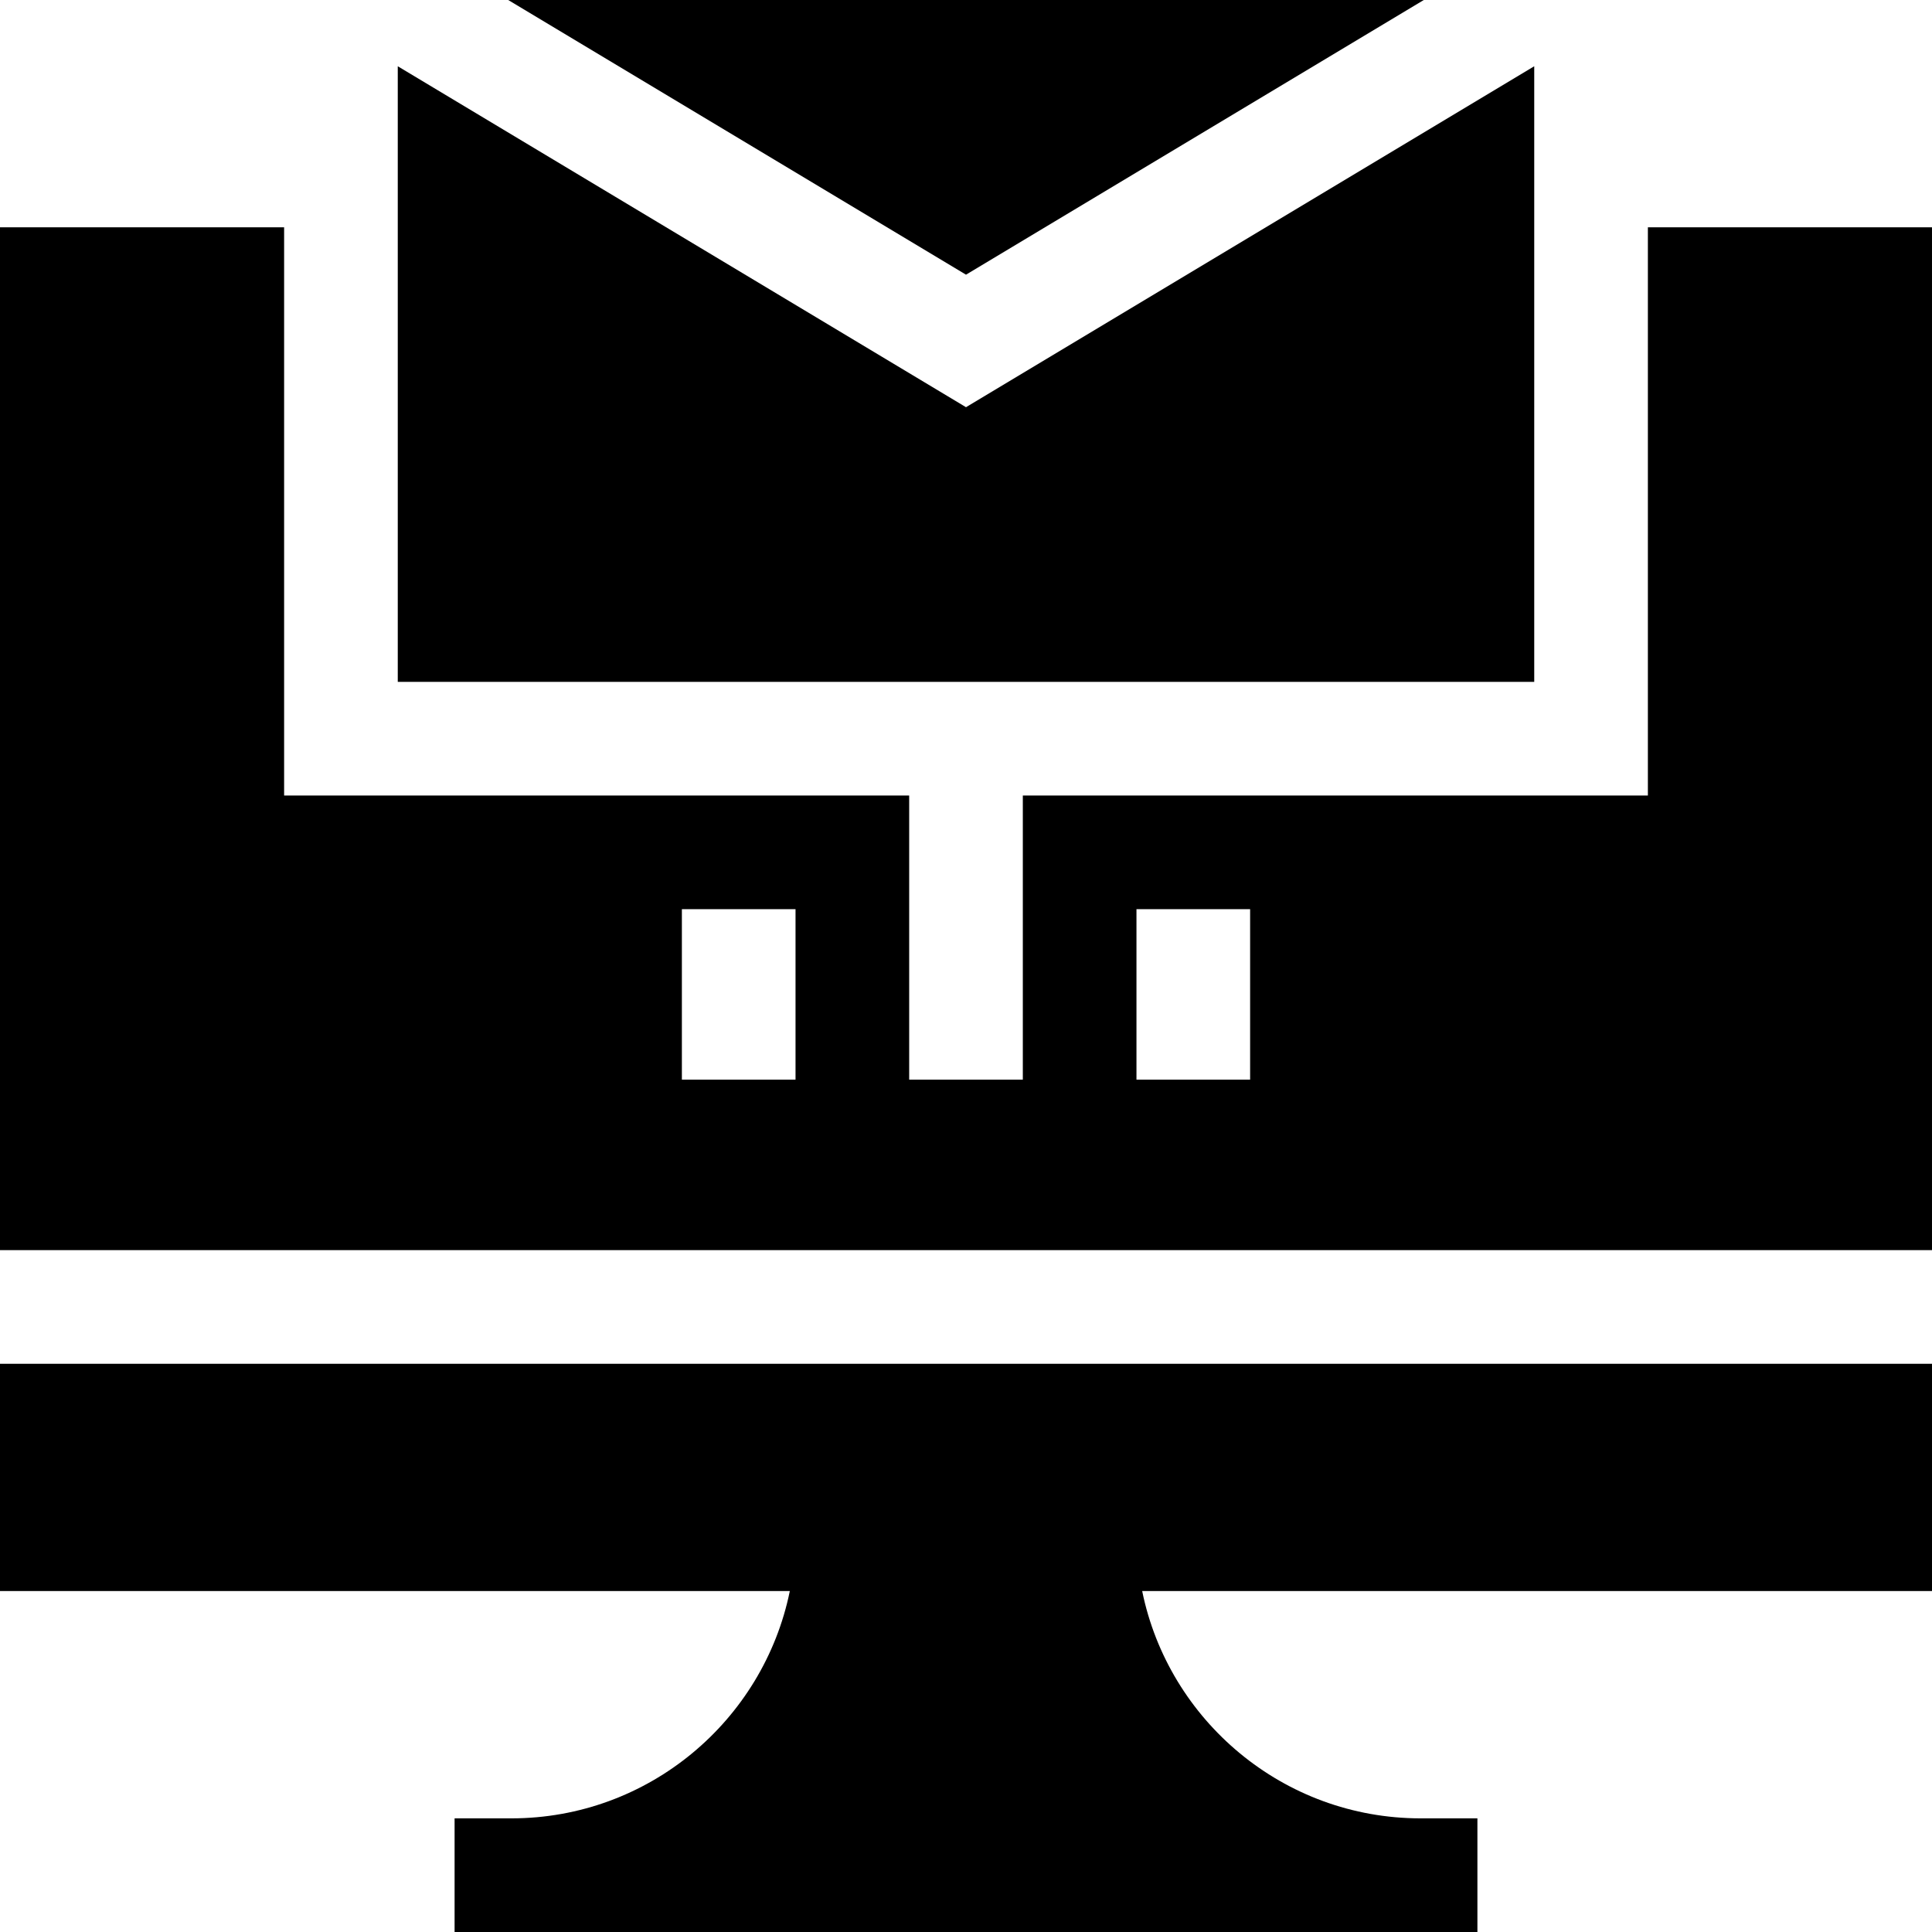 <svg id="Capa_1" enable-background="new 0 0 510 510" height="512" viewBox="0 0 510 510" width="512" xmlns="http://www.w3.org/2000/svg"><g><path d="m0 420h208.491c-6.968 34.191-37.272 60-73.491 60h-15v30h270v-30h-15c-36.22 0-66.522-25.809-73.491-60h208.491v-60h-510z"/><path d="m435 60v150h-165v75h-30v-75h-165v-150c-44.277 0-73.798 0-75 0v270h510v-270c-.92 0-30.507 0-75 0zm-225 225h-30v-45h30zm120 0h-30v-45h30z"/><path d="m375.846 0h-241.692l120.846 72.508z"/><path d="m405 17.492-150 90-150-90v162.508h300z"/></g></svg>